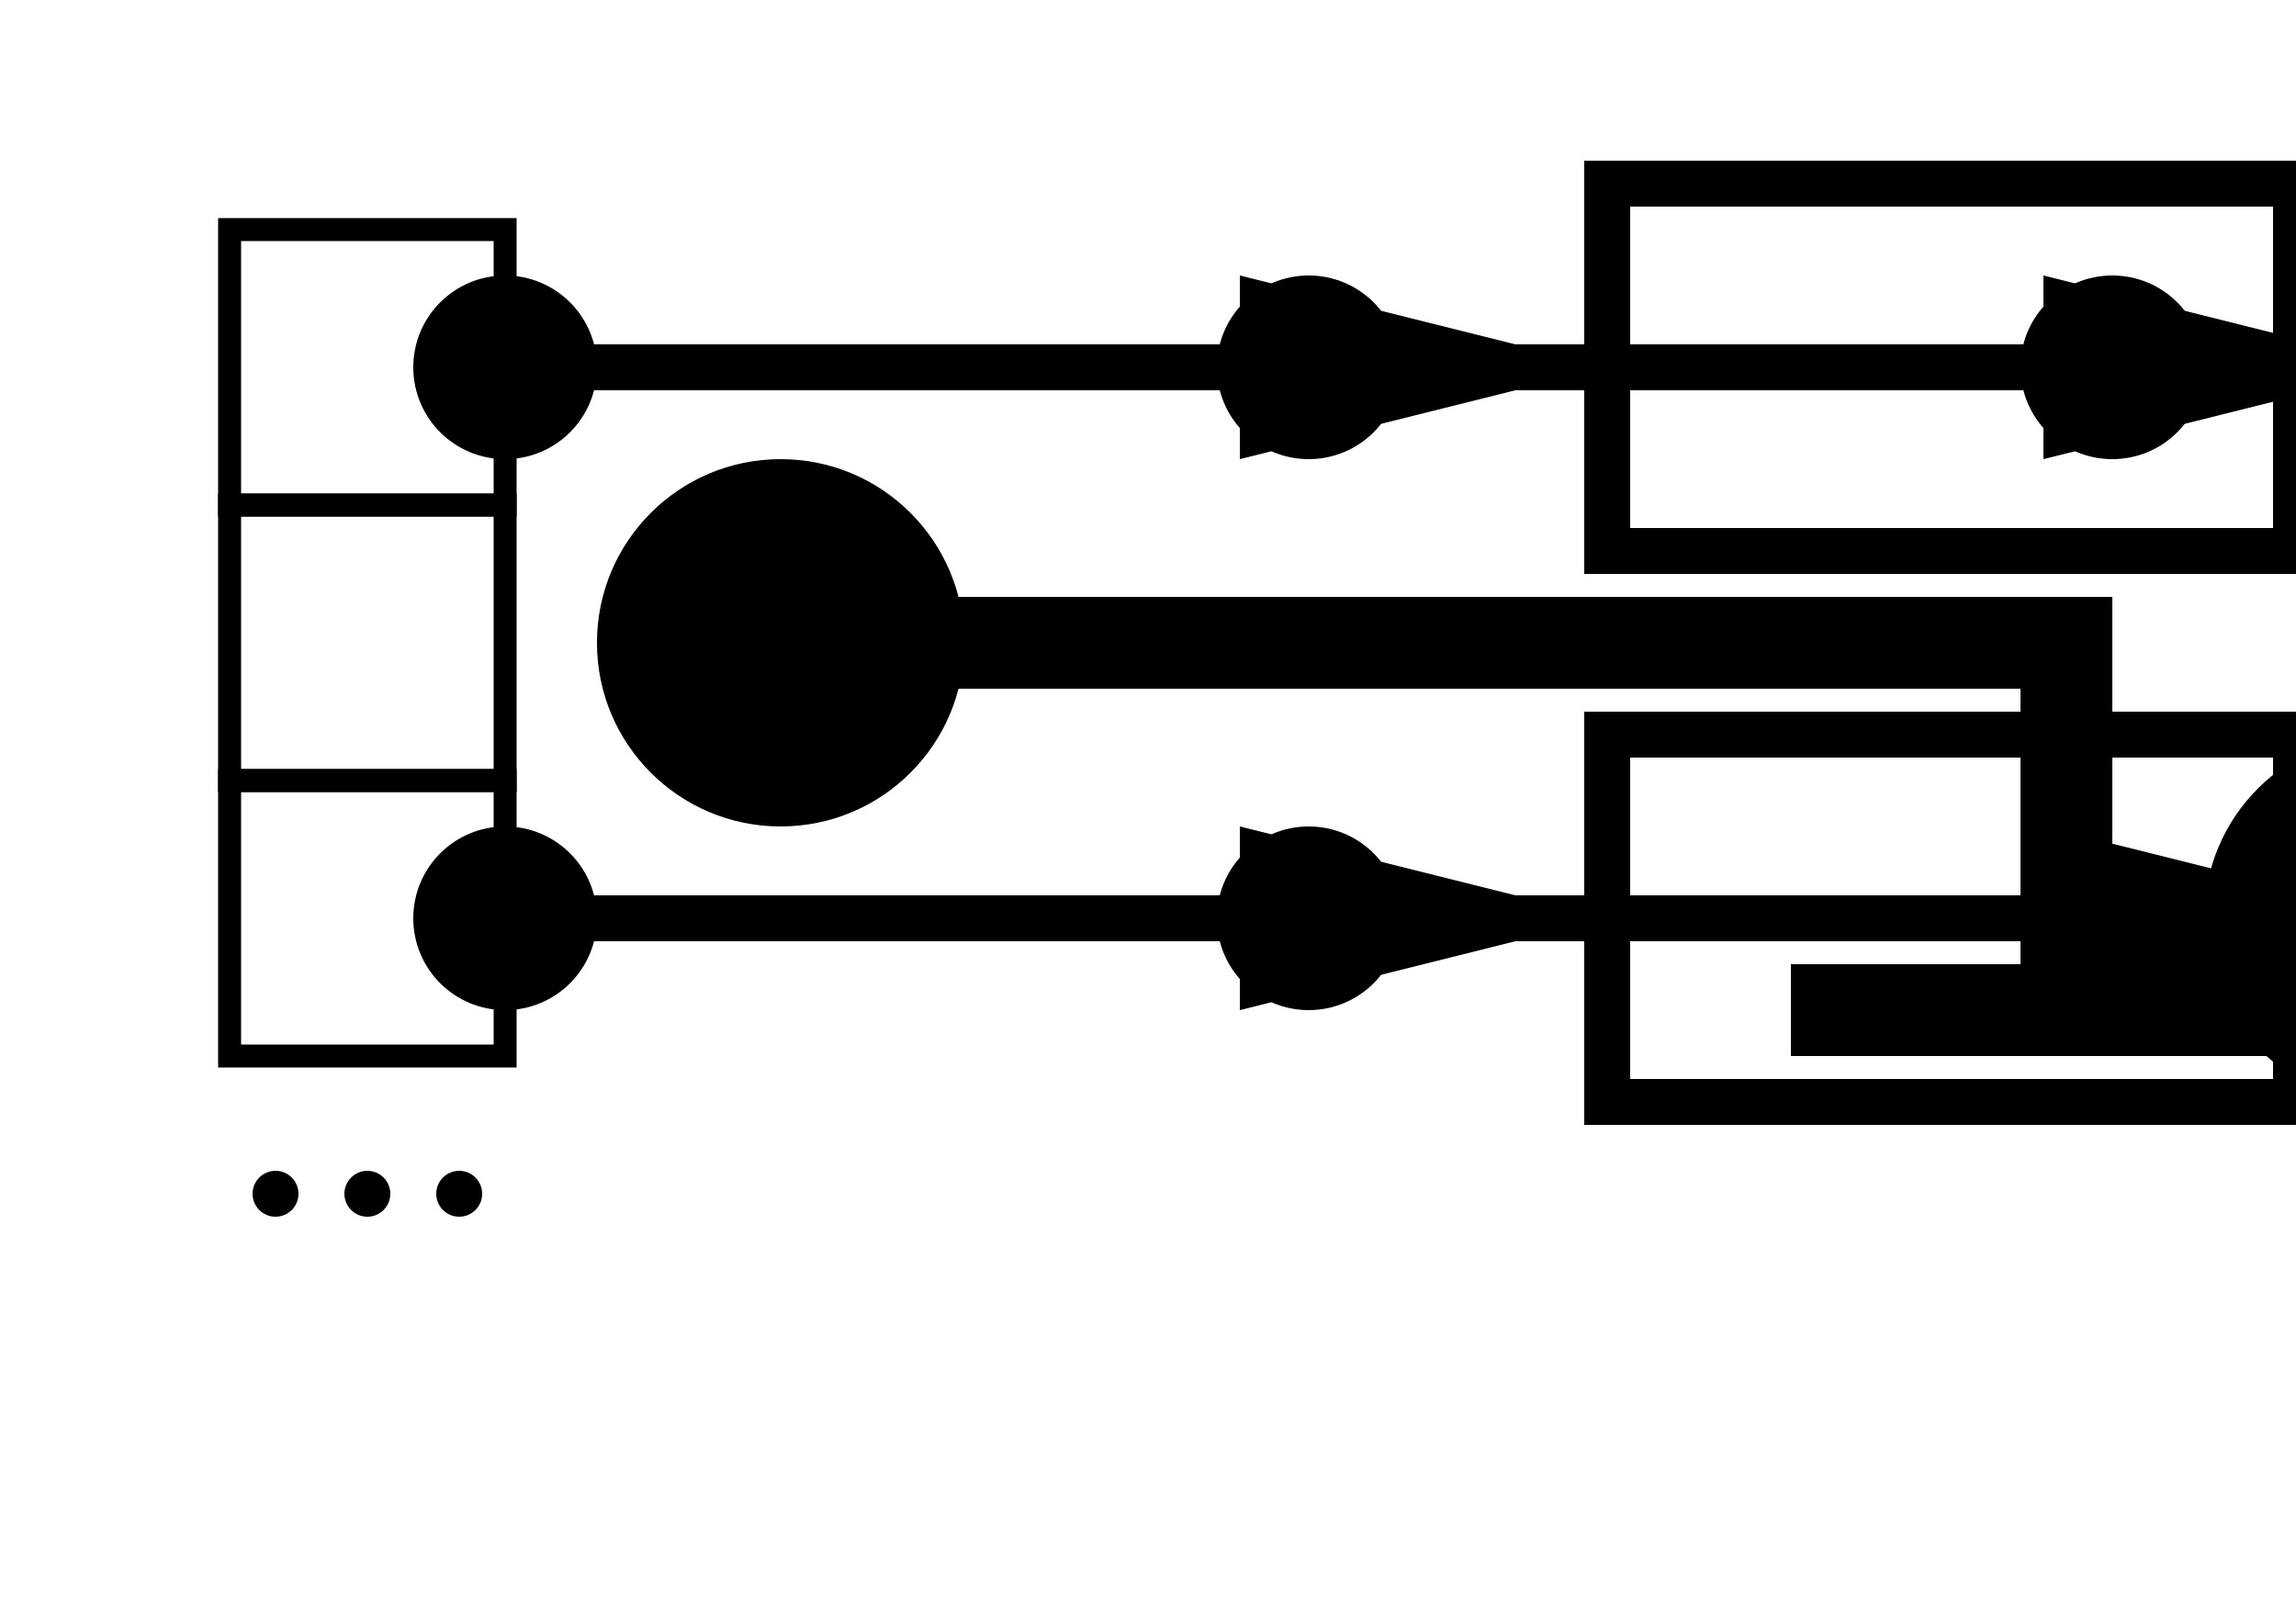<svg viewBox="0 0 100 70" xmlns="http://www.w3.org/2000/svg" xmlns:xlink="http://www.w3.org/1999/xlink">
    <defs>
        <marker id="arrow" markerWidth="8" markerHeight="4" refX="3" refY="2" orient="auto" markerUnits="strokeWidth">
            <path d="M0,0 L0,4 L8,2 z" fill="black" />
        </marker>
        <symbol id="pair" y="-29" viewBox="0 0 50 12">
            <circle cx="6" cy="6" r="2"/>
            <line x1="6" y1="6" x2="25" y2="6" stroke="black" marker-end="url(#arrow)" />
            <rect x="30" y="2" width="15" height="8" stroke="black" fill="none" />
        </symbol>
        <symbol id="grow" y="-29" viewBox="0 0 25 12">
            <circle cx="6" cy="6" r="2"/>
            <polyline points="6,6 20,6 20,10 17,10 23,10" stroke="black" fill="none" />
        </symbol>
    </defs>
    <g transform="translate(10, 10)">
        <rect width="12" height="12" stroke="black" fill="none" />
        <use xlink:href="#pair" width="50" />
        <use xlink:href="#pair" x="35" width="50" />
        <use xlink:href="#pair" x="70" width="50" />
        <use xlink:href="#grow" x="105" width="25" />
    </g>
    <g transform="translate(10, 22)">
        <rect width="12" height="12" stroke="black" fill="none" />
        <use xlink:href="#grow" width="25" />
    </g>
    <g transform="translate(10, 34)">
        <rect width="12" height="12" stroke="black" fill="none" />
        <use xlink:href="#pair" width="50" />
        <use xlink:href="#pair" x="35" width="50" />
        <use xlink:href="#grow" x="70" width="25" />
    </g>
    <circle cx="12" cy="52" r="1" />
    <circle cx="16" cy="52" r="1" />
    <circle cx="20" cy="52" r="1" />
</svg>